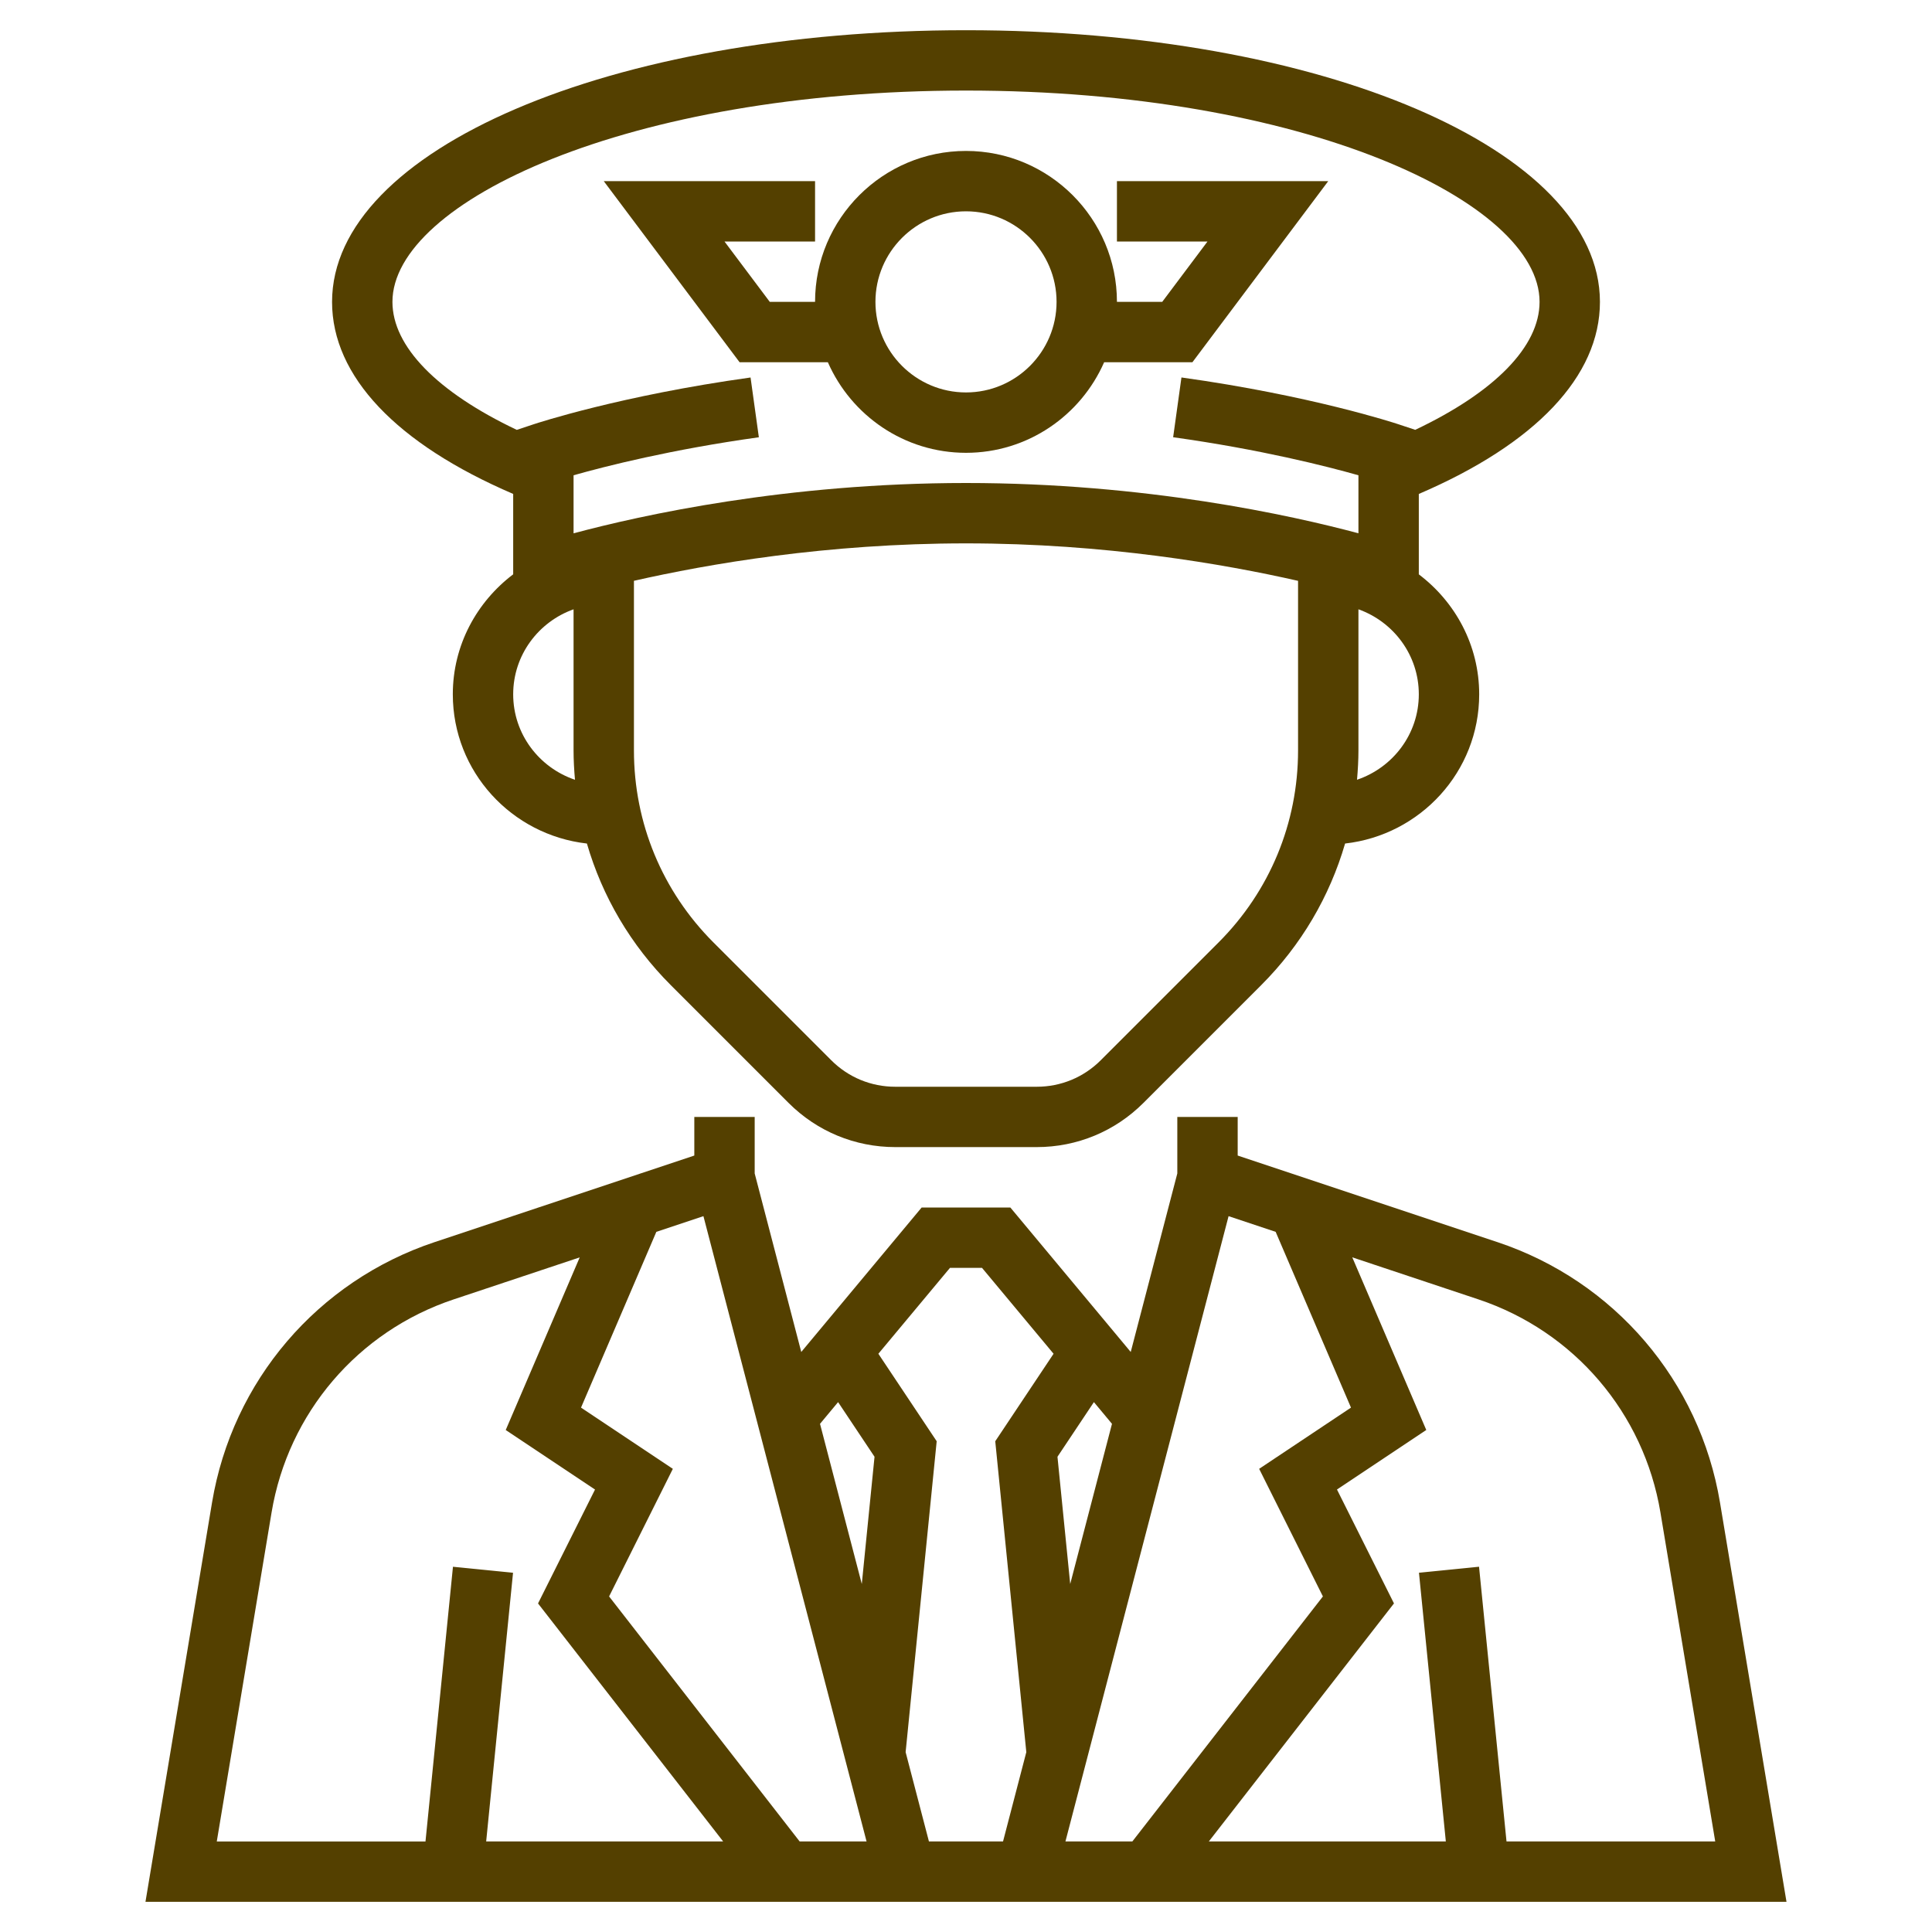 <svg xmlns="http://www.w3.org/2000/svg" xmlns:xlink="http://www.w3.org/1999/xlink" version="1.1" x="0px" y="0px" viewBox="0 0 64 64" style="fill:#544000;" xml:space="preserve" height="100%"><g style="fill:#544000;"><path d="M56.977,49.774c-0.672-4.029-3.497-7.335-7.372-8.627L41,38.279V37h-2v1.872l-1.543,5.914L33.469,40h-2.938l-3.988,4.786   L25,38.872V37h-2v1.279l-8.604,2.868c-3.875,1.292-6.7,4.598-7.372,8.627L4.819,63h54.361L56.977,49.774z M42.258,40.807   l2.495,5.822l-3.042,2.028l2.112,4.227L37.511,61h-2.217l5.404-20.713L42.258,40.807z M35.452,52.472l-0.422-4.215l1.207-1.81   l0.599,0.719L35.452,52.472z M31.469,42h1.062l2.37,2.845l-1.932,2.898l1.029,10.299L33.227,61h-2.455l-0.772-2.958l1.029-10.299   l-1.932-2.898L31.469,42z M27.763,46.447l1.207,1.81l-0.422,4.215l-1.384-5.306L27.763,46.447z M23.302,40.287L28.706,61h-2.217   l-6.312-8.116l2.112-4.227l-3.042-2.028l2.495-5.822L23.302,40.287z M8.996,50.103c0.55-3.296,2.861-6.001,6.032-7.059l4.176-1.392   l-2.451,5.719l2.958,1.972l-1.888,3.773L23.955,61h-7.85l0.89-8.9l-1.99-0.199l-0.91,9.1H7.181L8.996,50.103z M49.905,61l-0.91-9.1   l-1.99,0.199l0.89,8.9h-7.85l6.132-7.884l-1.888-3.773l2.958-1.972l-2.451-5.719l4.176,1.392c3.171,1.058,5.482,3.763,6.032,7.059   L56.819,61H49.905z" style="fill:#544000;"></path><path d="M17,16.362v2.663c-1.207,0.914-2,2.348-2,3.974c0,2.566,1.95,4.662,4.442,4.944c0.51,1.755,1.452,3.364,2.78,4.692   l3.899,3.899c0.944,0.944,2.2,1.465,3.536,1.465h4.686c1.336,0,2.592-0.521,3.536-1.465l3.899-3.899   c1.328-1.328,2.269-2.938,2.78-4.692C47.05,27.662,49,25.566,49,23c0-1.627-0.793-3.061-2-3.974v-2.663   c3.862-1.657,6-3.896,6-6.362c0-5.047-9.225-9-21-9s-21,3.953-21,9C11,12.466,13.138,14.705,17,16.362z M17,23   c0-1.302,0.839-2.402,2-2.816v4.674c0,0.327,0.019,0.651,0.047,0.973C17.862,25.43,17,24.319,17,23z M40.364,31.222l-3.899,3.899   C35.898,35.688,35.145,36,34.343,36h-4.686c-0.802,0-1.556-0.312-2.122-0.879l-3.899-3.899c-1.699-1.7-2.636-3.96-2.636-6.364   v-5.618C23.454,18.682,27.389,18,32,18c4.602,0,8.542,0.683,11,1.241v5.617C43,27.262,42.063,29.522,40.364,31.222z M44.953,25.83   C44.981,25.509,45,25.185,45,24.858v-4.674c1.161,0.414,2,1.514,2,2.816C47,24.319,46.138,25.43,44.953,25.83z M32,3   c11.197,0,19,3.689,19,7c0,1.479-1.485,2.989-4.119,4.239l-0.566-0.188c-0.116-0.038-2.886-0.949-7.178-1.547l-0.275,1.98   c2.891,0.403,5.087,0.962,6.138,1.26v1.922C42.778,17.071,37.954,16,32,16s-10.778,1.071-13,1.667v-1.923   c1.048-0.297,3.237-0.855,6.138-1.259l-0.275-1.98c-4.293,0.598-7.062,1.509-7.178,1.547l-0.566,0.188   C14.485,12.989,13,11.479,13,10C13,6.689,20.803,3,32,3z" style="fill:#544000;"></path><path d="M27.424,12c0.774,1.763,2.531,3,4.576,3s3.802-1.237,4.576-3H39.5L44,6h-7v2h3l-1.5,2H37c0-2.757-2.243-5-5-5s-5,2.243-5,5   h-1.5L24,8h3V6h-7l4.5,6H27.424z M32,7c1.654,0,3,1.346,3,3s-1.346,3-3,3s-3-1.346-3-3S30.346,7,32,7z" style="fill:#544000;"></path></g></svg>